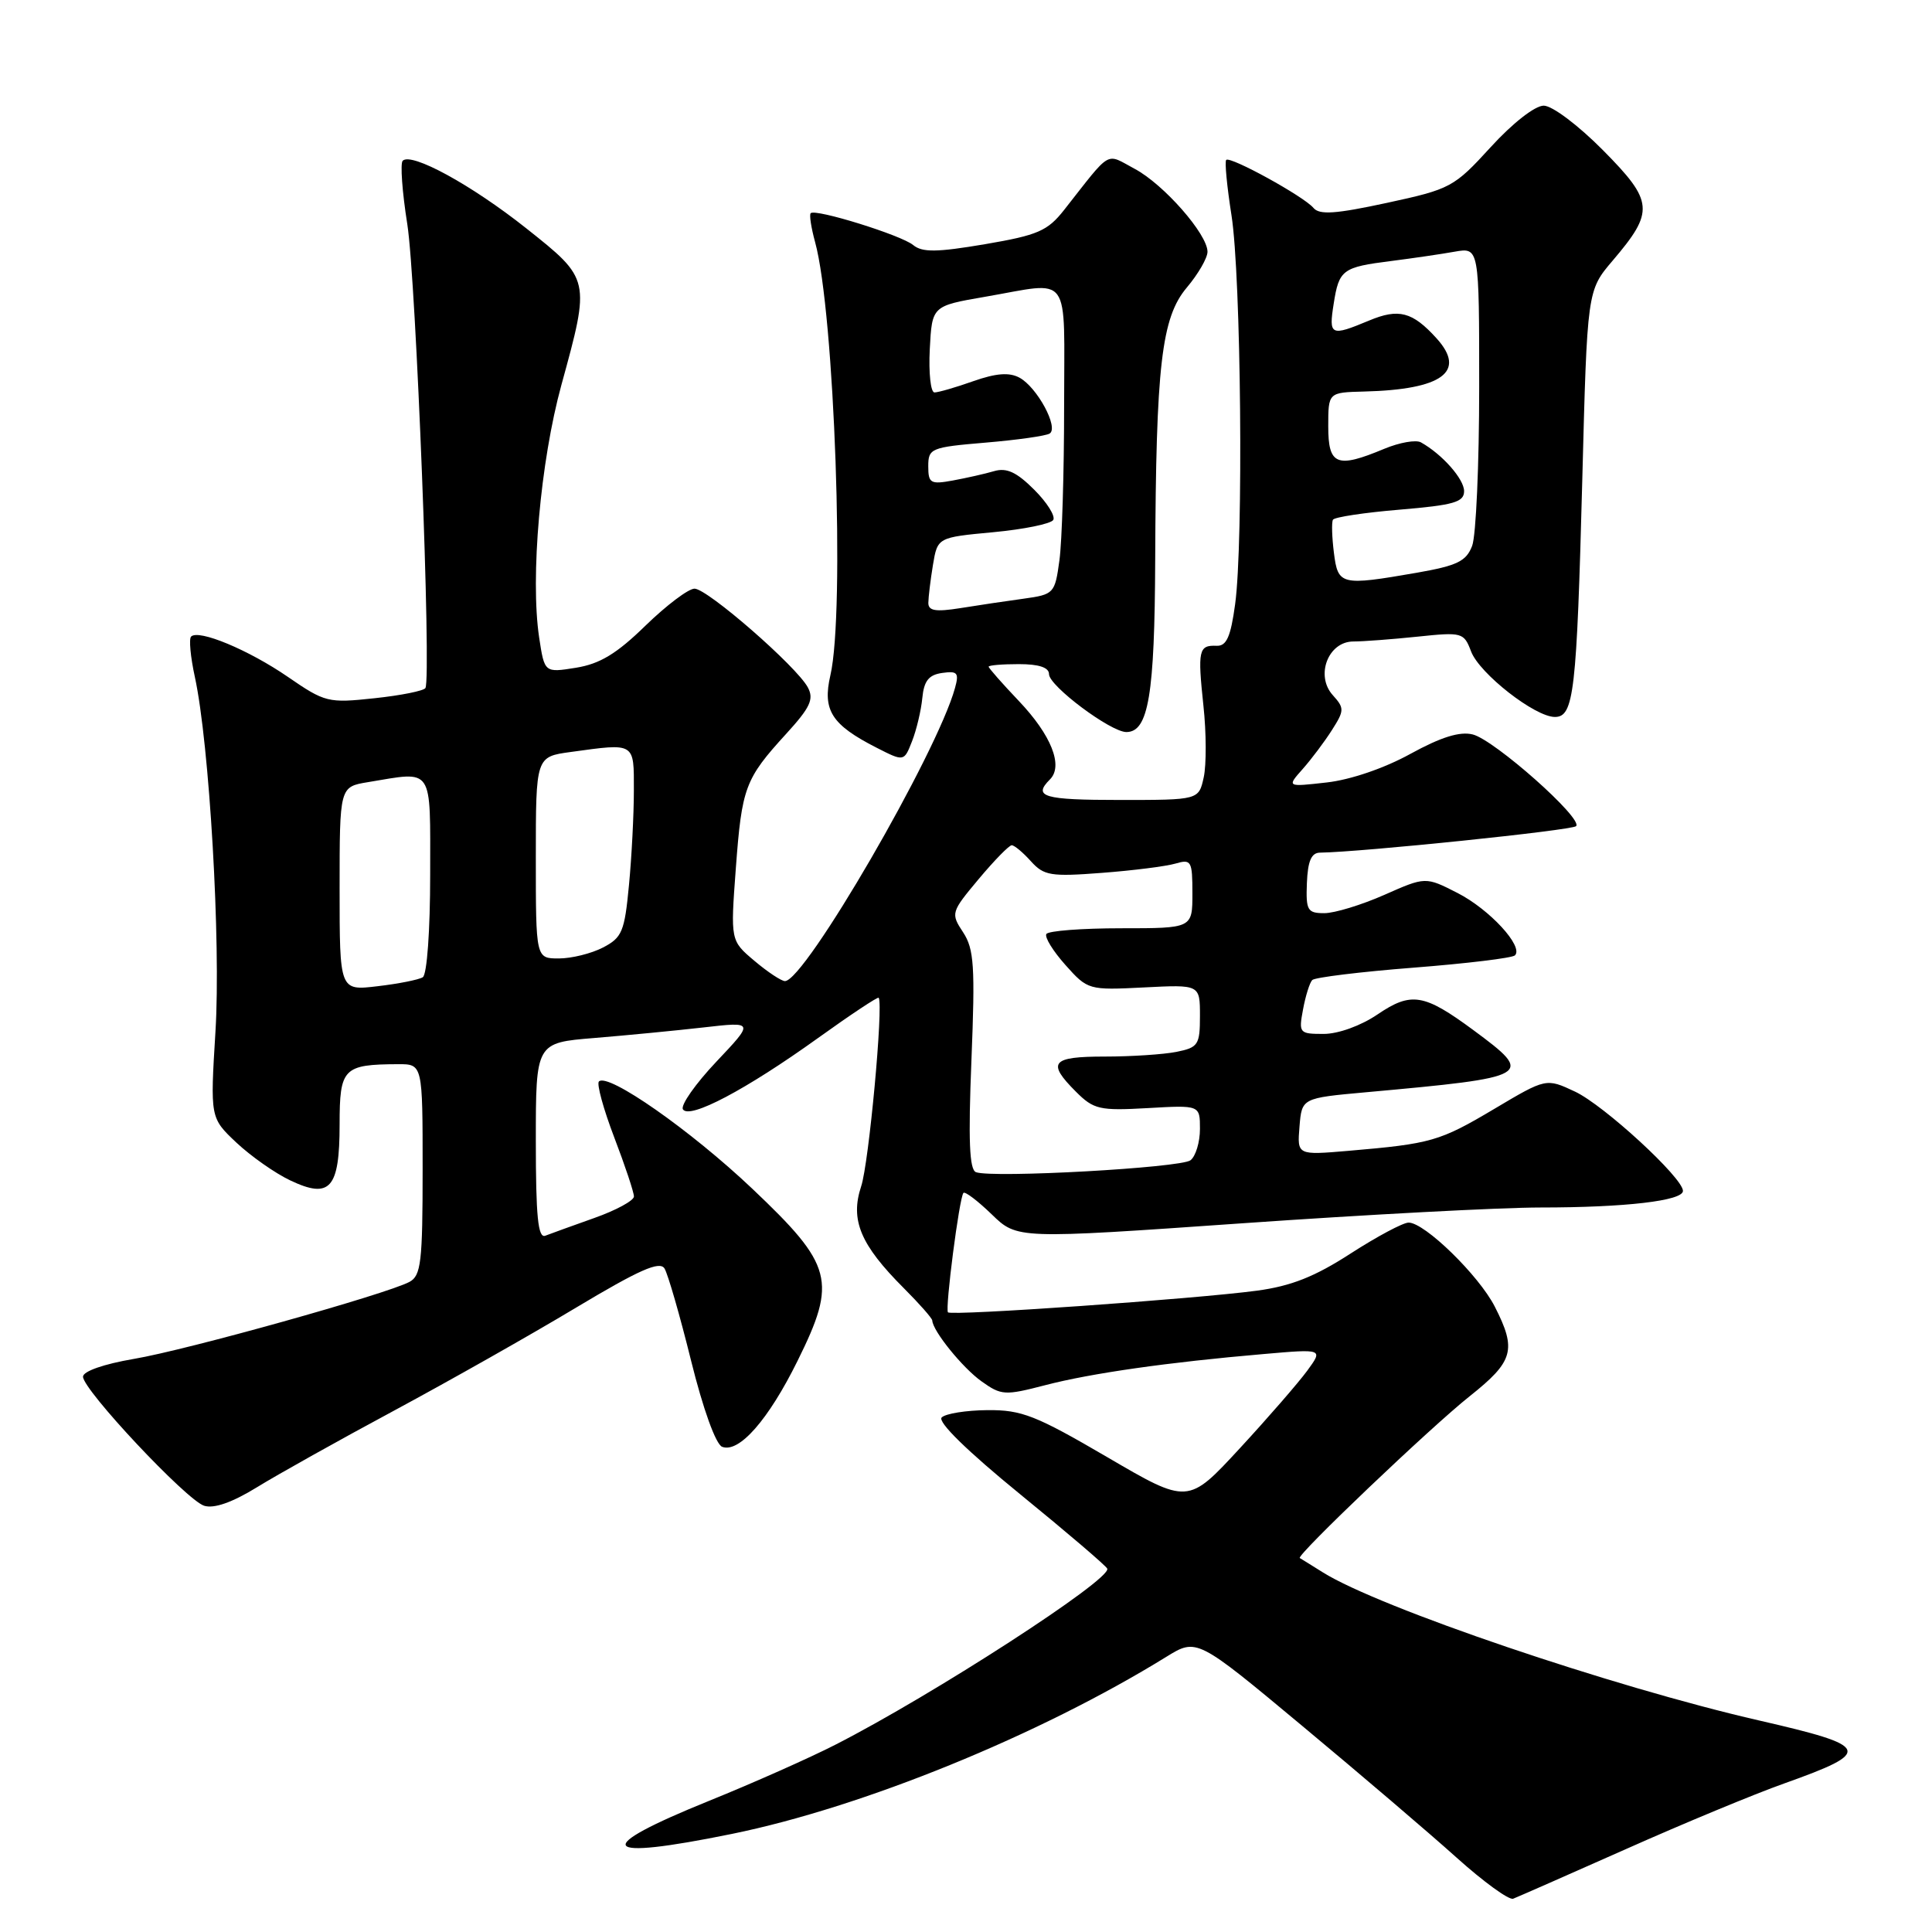 <?xml version="1.0" encoding="UTF-8" standalone="no"?>
<!DOCTYPE svg PUBLIC "-//W3C//DTD SVG 1.1//EN" "http://www.w3.org/Graphics/SVG/1.1/DTD/svg11.dtd" >
<svg xmlns="http://www.w3.org/2000/svg" xmlns:xlink="http://www.w3.org/1999/xlink" version="1.1" viewBox="0 0 256 256">
 <g >
 <path fill="currentColor"
d=" M 215.41 245.03 C 223.06 241.62 232.51 237.70 236.41 236.32 C 248.24 232.10 247.95 231.38 233.08 227.97 C 213.67 223.52 182.76 213.03 175.29 208.35 C 173.75 207.39 172.38 206.53 172.23 206.45 C 171.70 206.14 189.61 189.07 194.75 185.00 C 200.56 180.38 200.99 178.86 198.07 173.14 C 195.96 169.00 188.78 162.00 186.65 162.00 C 185.91 162.00 182.45 163.85 178.96 166.10 C 174.22 169.17 171.08 170.41 166.56 171.02 C 158.34 172.12 126.04 174.39 125.61 173.89 C 125.21 173.43 127.11 158.70 127.66 158.07 C 127.86 157.83 129.55 159.11 131.41 160.91 C 134.78 164.18 134.78 164.18 164.65 162.09 C 181.07 160.94 198.83 160.00 204.12 160.00 C 215.36 160.00 223.00 159.11 223.00 157.80 C 223.00 156.07 212.53 146.44 208.69 144.64 C 204.87 142.85 204.87 142.85 197.99 146.94 C 190.75 151.24 189.64 151.55 178.69 152.49 C 171.88 153.07 171.88 153.07 172.19 149.28 C 172.50 145.50 172.50 145.50 181.00 144.73 C 203.07 142.73 203.41 142.54 195.25 136.51 C 188.68 131.66 187.00 131.38 182.51 134.43 C 180.31 135.92 177.32 137.00 175.39 137.00 C 172.16 137.00 172.07 136.89 172.66 133.75 C 172.99 131.96 173.54 130.21 173.88 129.86 C 174.22 129.51 180.26 128.77 187.31 128.22 C 194.35 127.67 200.40 126.94 200.74 126.59 C 201.91 125.42 197.39 120.51 193.14 118.33 C 188.89 116.16 188.89 116.16 183.42 118.58 C 180.41 119.91 176.83 121.00 175.48 121.00 C 173.24 121.00 173.03 120.63 173.17 117.00 C 173.29 114.09 173.76 112.99 174.91 112.98 C 180.48 112.90 208.31 110.02 208.84 109.47 C 209.80 108.48 198.04 98.05 195.15 97.32 C 193.43 96.89 190.96 97.66 186.89 99.89 C 183.45 101.79 178.94 103.33 175.80 103.68 C 170.50 104.28 170.50 104.28 172.62 101.89 C 173.78 100.58 175.53 98.25 176.50 96.72 C 178.14 94.14 178.15 93.83 176.60 92.11 C 174.26 89.52 175.99 85.00 179.33 85.00 C 180.64 85.00 184.46 84.71 187.83 84.36 C 193.75 83.74 193.97 83.80 194.93 86.33 C 196.05 89.26 203.39 95.00 206.03 95.00 C 208.55 95.00 208.92 91.77 209.66 63.62 C 210.31 38.50 210.31 38.50 213.69 34.53 C 219.24 28.01 219.13 26.70 212.41 19.91 C 209.13 16.60 205.68 14.00 204.55 14.00 C 203.39 14.00 200.42 16.32 197.52 19.50 C 192.67 24.81 192.21 25.06 183.78 26.88 C 176.98 28.35 174.83 28.50 174.04 27.55 C 172.79 26.04 163.01 20.66 162.48 21.19 C 162.26 21.40 162.58 24.71 163.18 28.54 C 164.45 36.62 164.78 71.90 163.66 80.07 C 163.07 84.40 162.52 85.63 161.20 85.57 C 158.83 85.47 158.68 86.16 159.46 93.51 C 159.85 97.08 159.86 101.35 159.50 103.00 C 158.84 106.00 158.84 106.00 148.42 106.00 C 138.25 106.00 136.82 105.58 139.13 103.27 C 140.92 101.48 139.30 97.40 134.99 92.87 C 132.79 90.56 131.00 88.52 131.00 88.34 C 131.00 88.15 132.80 88.00 135.00 88.00 C 137.66 88.00 139.00 88.44 139.00 89.33 C 139.00 90.89 147.17 97.00 149.25 97.00 C 152.18 97.00 153.00 92.08 153.07 74.20 C 153.17 48.37 153.90 42.09 157.26 38.10 C 158.77 36.31 160.00 34.18 160.00 33.36 C 160.00 31.03 154.20 24.42 150.35 22.37 C 146.42 20.27 147.38 19.71 141.00 27.82 C 138.80 30.61 137.53 31.16 130.50 32.36 C 124.12 33.44 122.20 33.46 121.00 32.47 C 119.42 31.16 108.04 27.62 107.42 28.25 C 107.22 28.45 107.48 30.16 108.00 32.06 C 110.58 41.40 111.98 81.08 110.03 89.48 C 108.96 94.11 110.18 96.03 116.14 99.07 C 119.79 100.93 119.79 100.93 120.85 98.22 C 121.44 96.72 122.05 94.15 122.21 92.50 C 122.43 90.22 123.06 89.42 124.84 89.17 C 126.87 88.88 127.10 89.15 126.54 91.17 C 124.16 99.82 106.65 130.00 104.01 130.00 C 103.54 130.00 101.72 128.80 99.97 127.32 C 96.79 124.64 96.79 124.64 97.50 115.07 C 98.30 104.32 98.71 103.22 104.17 97.24 C 107.36 93.75 107.88 92.64 107.04 91.08 C 105.55 88.30 93.74 78.01 92.03 78.00 C 91.22 78.00 88.30 80.21 85.53 82.90 C 81.72 86.62 79.49 87.97 76.32 88.48 C 72.15 89.15 72.15 89.15 71.44 84.47 C 70.25 76.51 71.60 61.17 74.39 51.00 C 78.24 36.98 78.24 37.01 69.74 30.26 C 62.47 24.49 54.52 20.15 53.36 21.30 C 53.02 21.64 53.29 25.43 53.97 29.71 C 55.13 37.12 57.18 89.76 56.37 91.17 C 56.15 91.54 53.12 92.15 49.62 92.52 C 43.48 93.18 43.07 93.08 38.13 89.68 C 32.93 86.11 26.32 83.35 25.32 84.35 C 25.02 84.65 25.24 87.05 25.82 89.70 C 27.75 98.58 29.28 124.89 28.55 136.68 C 27.85 148.12 27.85 148.12 31.32 151.40 C 33.24 153.20 36.45 155.46 38.46 156.41 C 43.74 158.92 45.00 157.50 45.00 148.99 C 45.00 141.54 45.48 141.04 52.75 141.01 C 56.00 141.00 56.00 141.00 56.00 154.96 C 56.00 167.24 55.79 169.04 54.25 169.86 C 51.18 171.49 24.76 178.88 17.75 180.06 C 13.76 180.74 11.00 181.70 11.00 182.42 C 11.00 184.17 24.70 198.77 27.05 199.52 C 28.35 199.93 30.76 199.09 34.03 197.08 C 36.77 195.39 44.98 190.80 52.26 186.89 C 59.54 182.97 70.39 176.84 76.36 173.25 C 84.71 168.25 87.41 167.05 88.05 168.08 C 88.50 168.81 90.09 174.31 91.57 180.29 C 93.16 186.71 94.85 191.39 95.69 191.71 C 97.93 192.57 101.82 188.14 105.69 180.30 C 110.93 169.71 110.39 167.66 99.67 157.50 C 91.51 149.77 80.56 142.11 79.36 143.30 C 79.04 143.62 79.96 146.96 81.39 150.71 C 82.83 154.47 84.00 157.99 84.00 158.54 C 84.00 159.08 81.64 160.37 78.75 161.39 C 75.86 162.42 72.94 163.47 72.25 163.74 C 71.29 164.10 71.00 161.20 71.00 151.19 C 71.00 138.17 71.00 138.17 78.75 137.54 C 83.01 137.19 89.52 136.56 93.22 136.14 C 99.94 135.37 99.94 135.37 94.91 140.69 C 92.15 143.61 90.16 146.45 90.49 146.99 C 91.34 148.36 98.84 144.40 108.37 137.56 C 112.70 134.45 116.33 132.04 116.43 132.21 C 117.07 133.21 115.13 154.15 114.11 157.19 C 112.63 161.66 114.00 164.93 119.77 170.70 C 121.82 172.75 123.51 174.67 123.53 174.97 C 123.59 176.36 127.56 181.26 130.05 183.03 C 132.68 184.91 133.15 184.93 138.47 183.55 C 144.56 181.96 154.82 180.50 167.41 179.42 C 175.33 178.73 175.33 178.73 173.22 181.62 C 172.06 183.20 168.04 187.84 164.27 191.92 C 157.42 199.34 157.42 199.34 146.70 193.07 C 137.25 187.55 135.38 186.81 130.85 186.85 C 128.02 186.87 125.29 187.31 124.78 187.82 C 124.20 188.40 128.17 192.28 135.17 197.99 C 141.40 203.07 146.60 207.51 146.72 207.86 C 147.23 209.31 123.64 224.58 110.68 231.19 C 107.28 232.93 99.79 236.26 94.03 238.59 C 78.21 244.99 79.30 246.61 96.99 243.00 C 114.31 239.47 137.70 229.94 154.54 219.54 C 158.58 217.05 158.58 217.05 172.54 228.68 C 180.22 235.07 189.43 242.93 193.00 246.14 C 196.57 249.35 199.95 251.80 200.50 251.59 C 201.05 251.38 207.76 248.43 215.41 245.03 Z  M 129.32 155.32 C 128.45 154.99 128.29 151.11 128.72 140.49 C 129.22 128.04 129.07 125.76 127.62 123.54 C 125.96 121.02 126.01 120.87 129.68 116.48 C 131.74 114.02 133.71 112.00 134.06 112.00 C 134.41 112.00 135.55 112.95 136.60 114.12 C 138.32 116.03 139.22 116.18 146.00 115.66 C 150.12 115.35 154.51 114.79 155.75 114.43 C 157.85 113.81 158.00 114.07 158.00 118.38 C 158.00 123.00 158.00 123.00 148.56 123.00 C 143.37 123.00 138.91 123.34 138.65 123.76 C 138.39 124.18 139.53 126.02 141.17 127.86 C 144.13 131.18 144.24 131.21 151.58 130.84 C 159.00 130.46 159.00 130.46 159.00 134.61 C 159.00 138.45 158.77 138.80 155.88 139.38 C 154.16 139.72 149.88 140.00 146.38 140.00 C 139.31 140.00 138.68 140.77 142.56 144.65 C 144.92 147.01 145.69 147.19 152.06 146.83 C 159.00 146.43 159.00 146.43 159.00 149.59 C 159.00 151.33 158.44 153.20 157.75 153.74 C 156.49 154.74 131.50 156.13 129.32 155.32 Z  M 45.00 117.77 C 45.00 104.26 45.00 104.26 48.75 103.64 C 57.54 102.19 57.00 101.38 57.00 115.94 C 57.00 123.28 56.58 129.14 56.02 129.49 C 55.49 129.82 52.79 130.36 50.02 130.68 C 45.00 131.28 45.00 131.28 45.00 117.77 Z  M 71.00 113.64 C 71.00 100.27 71.00 100.27 75.64 99.64 C 84.21 98.46 84.00 98.33 83.99 104.75 C 83.99 107.91 83.70 113.56 83.34 117.30 C 82.76 123.44 82.43 124.24 79.90 125.55 C 78.36 126.35 75.73 127.00 74.05 127.00 C 71.00 127.00 71.00 127.00 71.00 113.64 Z  M 123.01 79.88 C 123.02 79.12 123.29 76.86 123.62 74.86 C 124.23 71.21 124.23 71.21 131.61 70.52 C 135.67 70.14 139.24 69.41 139.56 68.90 C 139.87 68.39 138.74 66.58 137.03 64.88 C 134.71 62.56 133.38 61.94 131.72 62.43 C 130.50 62.79 128.04 63.34 126.25 63.67 C 123.30 64.21 123.00 64.03 123.00 61.78 C 123.00 59.41 123.35 59.26 130.59 58.65 C 134.76 58.30 138.58 57.76 139.08 57.45 C 140.33 56.68 137.42 51.30 135.08 50.04 C 133.72 49.31 131.98 49.45 128.96 50.51 C 126.65 51.33 124.33 52.00 123.82 52.00 C 123.32 52.00 123.04 49.42 123.20 46.27 C 123.50 40.54 123.50 40.54 130.50 39.33 C 142.13 37.33 141.00 35.77 141.00 53.86 C 141.00 62.58 140.72 71.75 140.38 74.24 C 139.78 78.65 139.66 78.77 135.63 79.33 C 133.36 79.64 129.59 80.20 127.25 80.58 C 123.97 81.10 123.00 80.94 123.01 79.88 Z  M 176.75 73.25 C 176.49 71.19 176.43 69.22 176.62 68.87 C 176.81 68.52 180.80 67.92 185.49 67.53 C 192.63 66.93 194.00 66.54 194.00 65.08 C 194.00 63.48 191.12 60.21 188.29 58.62 C 187.63 58.24 185.44 58.63 183.42 59.47 C 177.13 62.10 176.00 61.65 176.00 56.50 C 176.00 52.00 176.00 52.00 180.75 51.88 C 191.12 51.62 194.35 49.25 190.35 44.83 C 187.16 41.31 185.34 40.83 181.40 42.48 C 176.31 44.60 176.05 44.48 176.72 40.25 C 177.43 35.72 177.87 35.40 184.38 34.58 C 187.20 34.22 190.96 33.67 192.75 33.35 C 196.00 32.78 196.00 32.78 196.00 51.32 C 196.00 61.52 195.58 70.97 195.07 72.32 C 194.29 74.37 193.10 74.95 187.74 75.89 C 177.66 77.64 177.29 77.55 176.75 73.25 Z "/>
</g>
</svg>